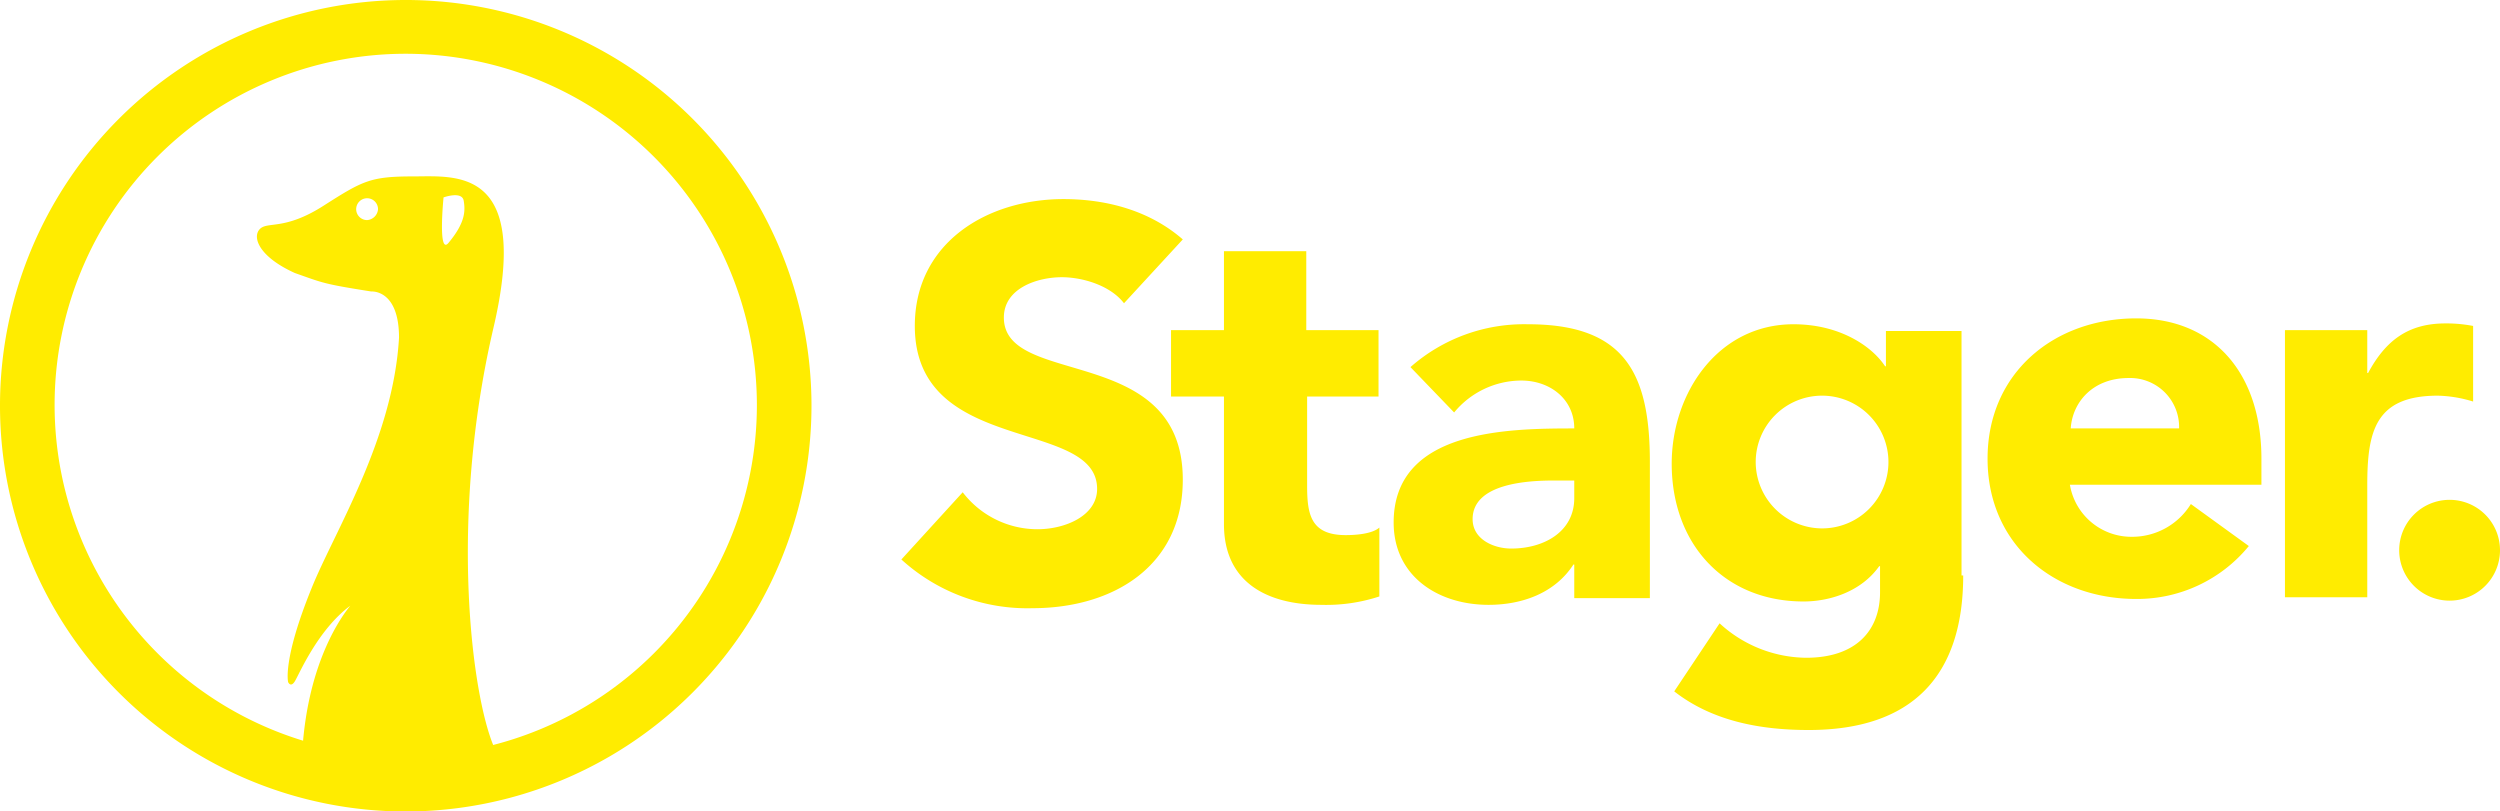 <svg id="Laag_1" data-name="Laag 1" xmlns="http://www.w3.org/2000/svg" viewBox="0 0 297.6 96.6">
    <defs>
        <style>
            .cls-1 {
                fill: #ffec00;
            }
        </style>
    </defs>
    <title>Logo Stager</title>
    <path class="cls-1" d="M134.2,36.5c-1.6-2.1-4.9-3.1-7.4-3.1-2.9,0-6.9,1.3-6.9,4.8,0,8.4,21.3,3,21.3,19.3,0,10.3-8.3,15.3-17.9,15.3A22.25,22.25,0,0,1,107.7,67l7.3-8a11.22,11.22,0,0,0,8.9,4.4c3.3,0,7.1-1.6,7.1-4.8,0-8.5-21.7-3.9-21.7-19.4,0-9.9,8.6-15.1,17.7-15.1,5.2,0,10.3,1.4,14.2,4.8Z" transform="translate(-0.4 -0.4)" />
    <path class="cls-1" d="M164.6,47.6H156V58.2c0,3.4.4,5.9,4.6,5.9,1,0,3.1-.1,4-.9v8.2a20.25,20.25,0,0,1-6.9,1c-6.5,0-11.6-2.7-11.6-9.6V47.6h-6.3V39.7h6.3V30.3h9.8v9.4h8.6v7.9Z" transform="translate(-0.4 -0.4)" />
    <path class="cls-1" d="M187.8,67.6h-.1c-2.2,3.4-6.1,4.8-10.1,4.8-6,0-11.3-3.4-11.3-9.8,0-11,13.4-11.2,21.5-11.2,0-3.5-2.9-5.7-6.3-5.7a10.4,10.4,0,0,0-8,3.8l-5.2-5.4a20.47,20.47,0,0,1,14-5.1c11.5,0,14.5,5.8,14.5,16.4V71.6h-9v-4Zm-2.4-10c-3,0-9.7.3-9.7,4.6,0,2.4,2.5,3.5,4.6,3.5,3.9,0,7.5-2,7.5-6V57.6Z" transform="translate(-0.4 -0.4)" />
    <path class="cls-1" d="M234.1,68.9c0,12-6.1,18.4-18.4,18.4-5.6,0-11.4-1-16-4.6l5.4-8.1a15.42,15.42,0,0,0,10.3,4.1c6,0,8.8-3.3,8.8-7.8V67.8h-.1c-2.2,3.1-6,4.2-9,4.2-9.4,0-15.7-6.8-15.7-16.4,0-8.4,5.5-16.6,14.5-16.6,5.6,0,9.4,2.7,10.9,5h.1V39.8h9V68.9Zm-16.8-5.6a7.9,7.9,0,1,0-7.9-7.9A7.92,7.92,0,0,0,217.3,63.3Z" transform="translate(-0.4 -0.4)" />
    <path class="cls-1" d="M268.1,65.4a17.18,17.18,0,0,1-13.4,6.3c-9.8,0-17.7-6.5-17.7-16.7s7.9-16.7,17.7-16.7c9.2,0,14.9,6.5,14.9,16.7v3.1H246.8a7.42,7.42,0,0,0,7.4,6.2,8.2,8.2,0,0,0,7-3.9Zm-8.3-14a5.83,5.83,0,0,0-6-6c-4.3,0-6.7,2.9-6.9,6Z" transform="translate(-0.4 -0.4)" />
    <path class="cls-1" d="M272.4,39.7h9.8v5.1h.1c2.1-3.9,4.8-5.9,9.2-5.9a16.86,16.86,0,0,1,3.3.3v9a15.39,15.39,0,0,0-4.2-.7c-7.5,0-8.4,4.3-8.4,10.7V71.5h-9.8V39.7Z" transform="translate(-0.4 -0.4)" />
    <path class="cls-1" d="M292,59.9a6,6,0,1,1-6,6A6,6,0,0,1,292,59.9Z" transform="translate(-0.4 -0.4)" />
    <path class="cls-1" d="M48.7,97A48.3,48.3,0,1,1,97,48.6,48.33,48.33,0,0,1,48.7,97Zm0-90.2A41.8,41.8,0,1,0,90.5,48.6,41.85,41.85,0,0,0,48.7,6.8Z" transform="translate(-0.4 -0.4)" />
    <path class="cls-1" d="M59.1,39.6c4.6-19.4-4.4-18.2-9.5-18.2s-6,.5-10.7,3.5-6.7,1.8-7.6,2.8,0,3.3,4.2,5.2c3.4,1.2,3.4,1.3,9.1,2.2,0,0,3.3-.3,3.3,5.5-.7,12.1-7.7,23.1-10.4,29.8C34,79,34.7,81.6,34.7,81.6s.3.7.8-.1,2.7-6.1,6.6-9h0c-.9,1.1-5,6.5-5.7,17.1,0,0,5.8,2.1,10.7,1.7C51,90.9,59.4,90,59.4,90l-.2-.7C56.6,83.3,53.8,62.5,59.1,39.6Zm-15-13a1.3,1.3,0,1,1,1.3-1.3A1.4,1.4,0,0,1,44.1,26.6Zm9.7,2.7c-1.3,1.6-.6-5.4-.6-5.4s2.2-.8,2.4.4S55.8,26.9,53.8,29.3Z" transform="translate(-0.4 -0.4)" />
</svg>